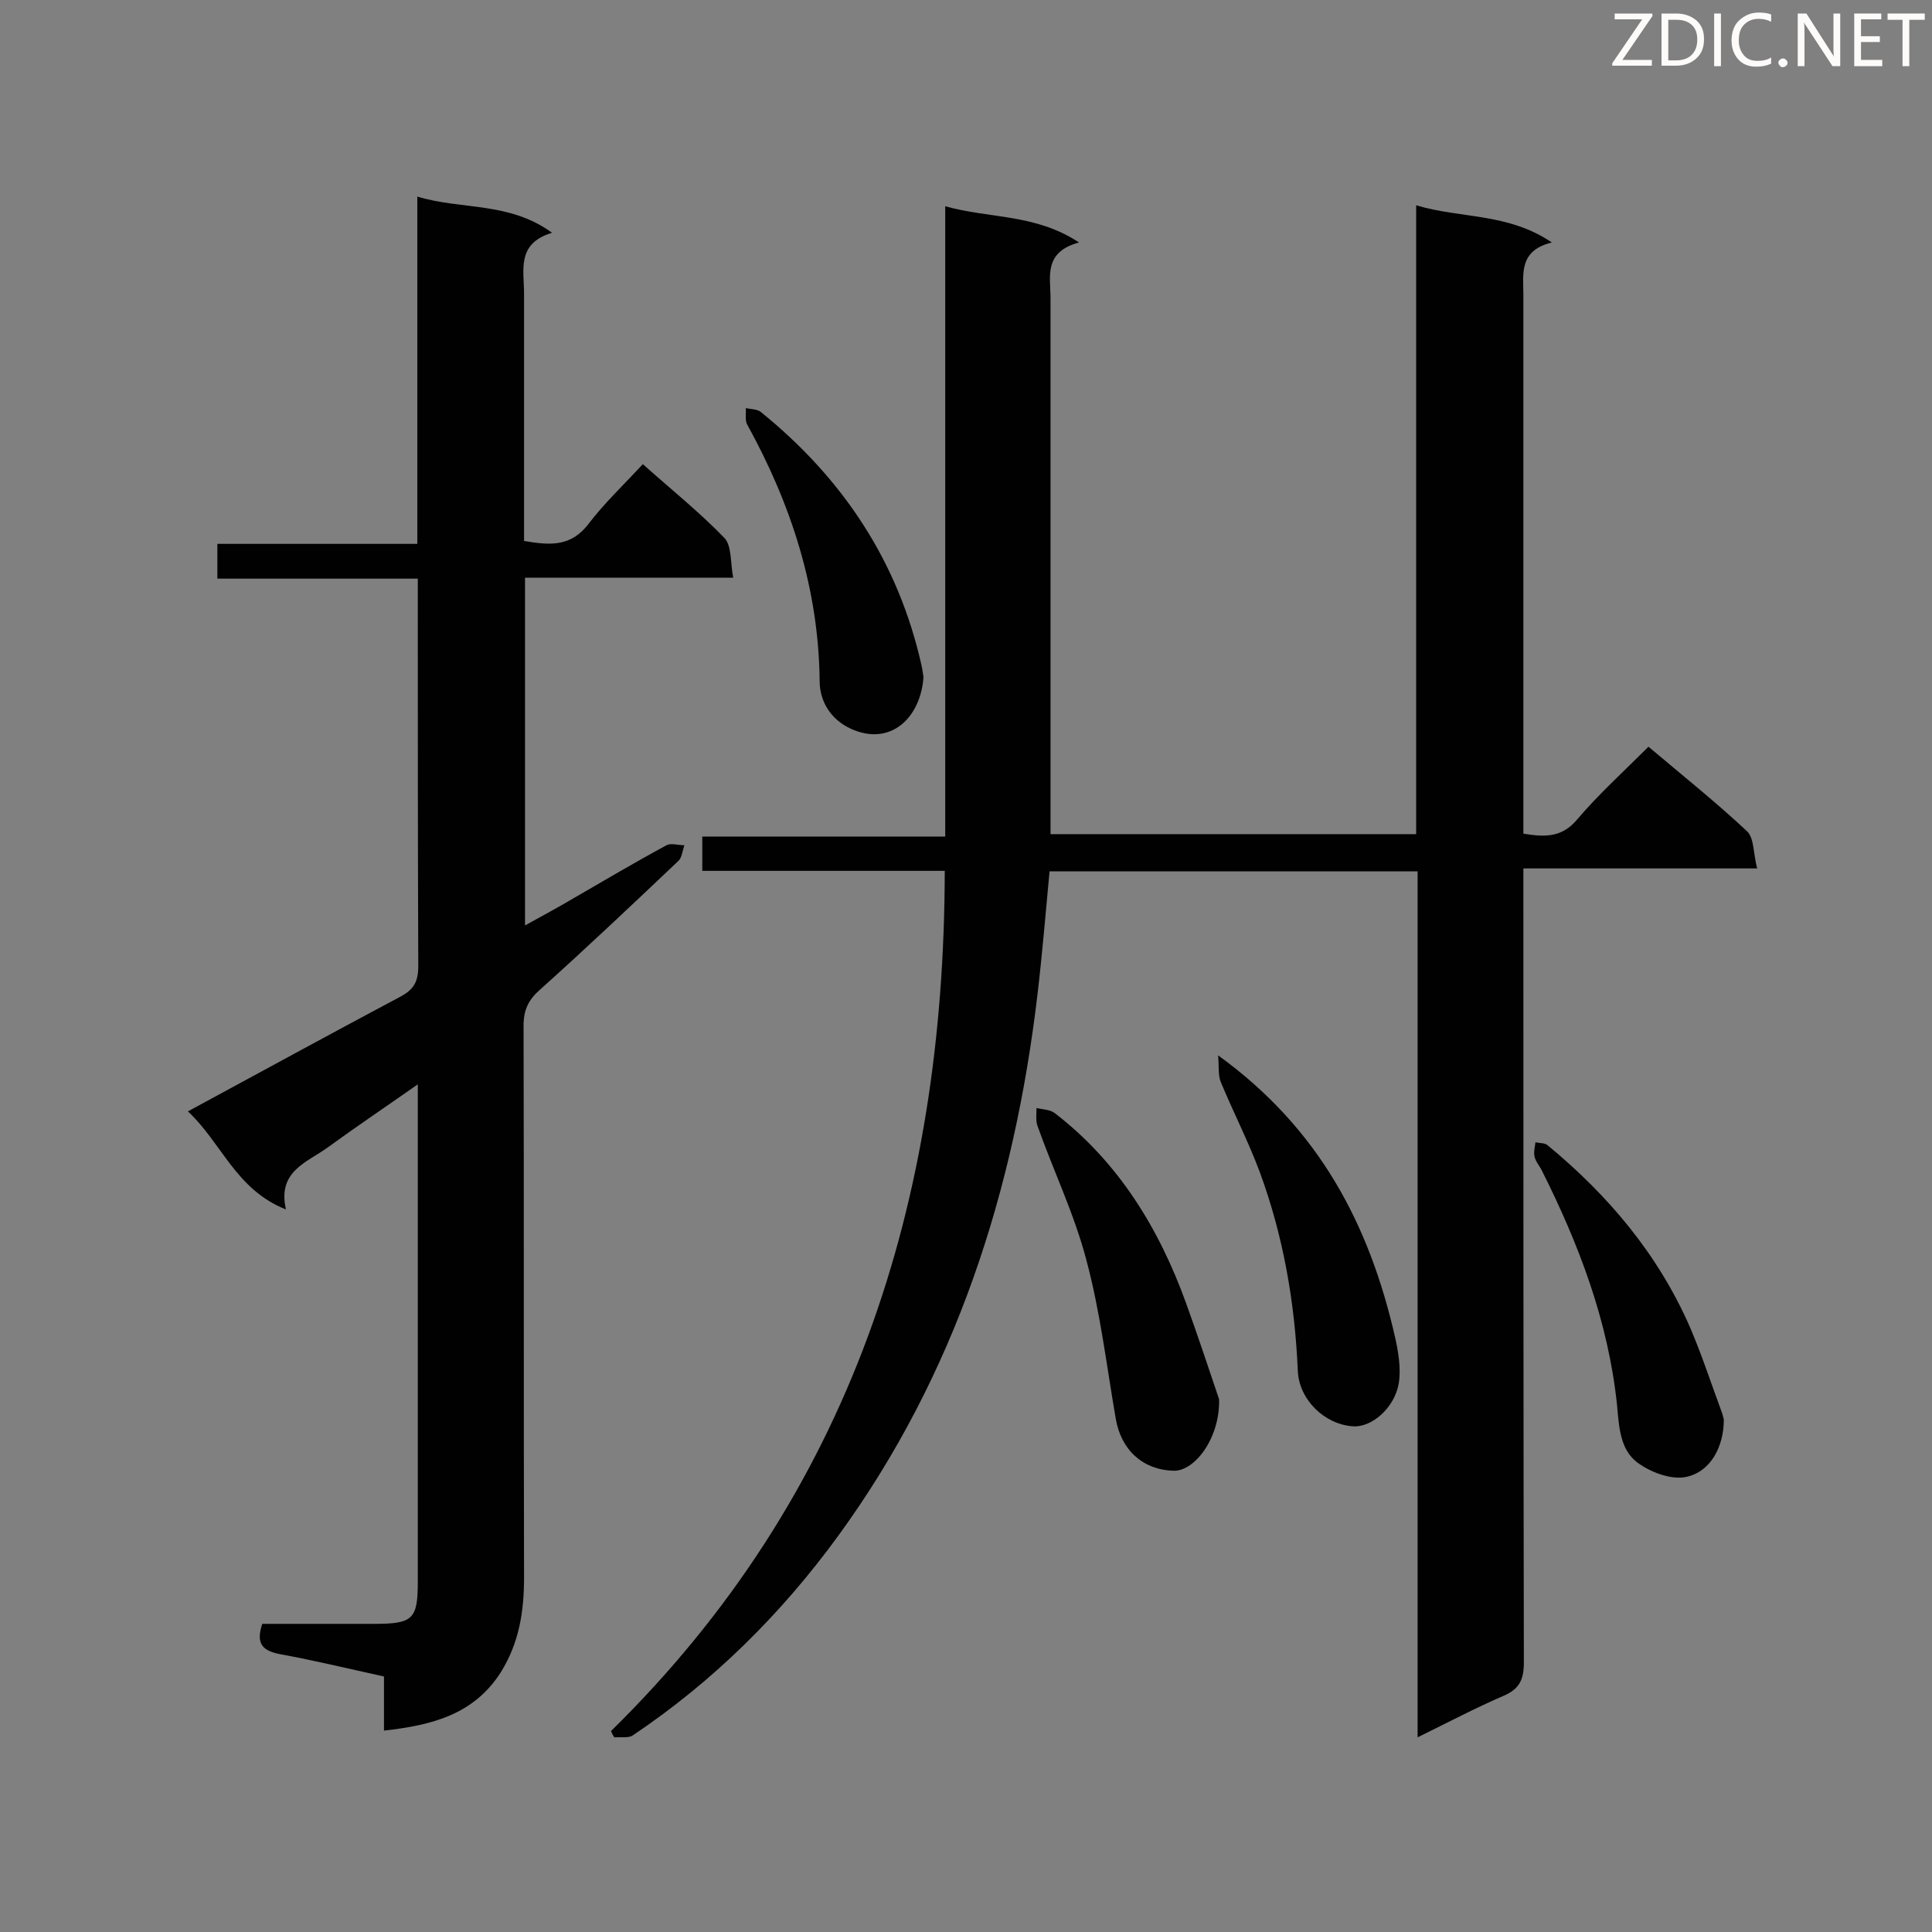 <svg enable-background="new 0 0 400 400" viewBox="0 0 400 400" xmlns="http://www.w3.org/2000/svg"><rect x="0" y="0" width="400" height="400" fill="#808080" stroke="none"/><path d="m126.5 358.4c49.8-48.9 69-109.6 69.1-178.1-16.8 0-33.3 0-50.2 0 0-2.4 0-4.5 0-7.1h50.3c0-43.6 0-86.7 0-130.5 9.2 2.6 18.6 1.5 27.7 7.5-7.4 2-5.9 7.1-5.9 11.5v105.6 5.4h75.7c0-43.1 0-86.2 0-130.2 9.3 2.8 18.9 1.5 28.1 7.7-6.9 1.7-5.9 6.5-5.9 10.9v106 5.5c4.3.7 7.9.9 11.1-2.9 4.5-5.3 9.7-10 14.8-15.1 7.1 6 14 11.5 20.4 17.5 1.5 1.4 1.3 4.7 2.1 7.7-16.5 0-32.1 0-48.4 0v6c0 52.8 0 105.6.1 158.4 0 3.5-.9 5.5-4.2 6.9-5.8 2.5-11.5 5.5-17.8 8.6 0-60 0-119.5 0-179.3-25.7 0-50.9 0-76.2 0-.8 8.5-1.5 17-2.5 25.5-4.8 40.6-16.9 78.6-41.2 112-11.8 16.2-25.9 30.2-42.6 41.4-.9.6-2.5.3-3.8.4-.3-.4-.5-.8-.7-1.3z" fill="#010101"/><path d="m133.1 96.1c5.8 5.2 11.7 9.9 16.9 15.3 1.5 1.6 1.2 5 1.8 8.2-14.8 0-28.8 0-43.1 0v72c3.6-2 6.8-3.7 10-5.6 6.4-3.7 12.8-7.5 19.3-11 .9-.5 2.4 0 3.7 0-.4 1.1-.5 2.5-1.2 3.2-9.5 9-19 18-28.7 26.7-2.4 2.1-3.4 4.2-3.4 7.4.1 38.1 0 76.2.1 114.3 0 7-1 13.5-4.8 19.6-5.6 8.8-14.3 11-24.2 12.1 0-4 0-7.4 0-11.2-7.3-1.6-14.3-3.3-21.4-4.6-3.7-.7-5.2-2.1-3.8-6.3h23.3c7.9 0 8.9-1 8.9-8.7 0-32.6 0-65.2 0-97.8 0-1.4 0-2.8 0-5.2-6.7 4.7-12.8 8.8-18.7 13.1-4.3 3.1-10.4 4.9-8.6 12.8-10.4-4.1-13.3-13.8-20.3-20.3 15-8.1 29.4-16 43.9-23.7 2.9-1.5 3.8-3.2 3.8-6.4-.1-25.2-.1-50.3-.1-75.5 0-1.4 0-2.8 0-4.7-14 0-27.6 0-41.5 0 0-2.5 0-4.6 0-7.2h41.4c0-24.1 0-47.6 0-71.9 9.2 2.8 19 1 27.9 7.5-7.4 2.2-5.8 7.7-5.8 12.6v46.3 4.9c5.3.9 9.7 1.3 13.4-3.6 3.2-4.2 7.2-8 11.2-12.3z" fill="#010101"/><path d="m252.4 289.7c.2 8.1-5.1 15-9.5 14.8-6.3-.2-10.8-4.3-11.9-10.8-1.9-11-3.2-22.1-6.1-32.9-2.5-9.5-6.8-18.4-10.1-27.7-.4-1.1-.2-2.5-.2-3.7 1.2.3 2.7.3 3.7 1 13.3 10.2 21.7 24 27.3 39.5 2.6 7.2 5 14.5 6.8 19.8z" fill="#010101"/><path d="m252.2 218.5c21 15.2 31.3 35.1 36.6 58.2.7 3.1 1.3 6.6.8 9.7-.9 5.2-5.7 9.2-9.5 8.9-5.9-.4-11.1-5.5-11.4-11.4-.6-14.2-3-28-7.9-41.3-2.4-6.4-5.5-12.4-8.1-18.7-.5-1.3-.3-2.9-.5-5.4z" fill="#010101"/><path d="m356.9 293.9c0 5.7-2.8 10.9-7.9 11.9-3.1.6-7.3-1-10-3-3.6-2.7-3.8-7.4-4.2-11.8-1.8-17.4-7.9-33.4-15.7-48.9-.5-.9-1.2-1.7-1.4-2.7-.2-.9.1-2 .2-2.9.9.2 1.9.1 2.5.6 12.6 10.4 22.9 22.6 29.5 37.7 2.4 5.6 4.3 11.4 6.4 17.1.3.7.5 1.6.6 2z" fill="#010101"/><path d="m191.2 140.2c-.6 8.4-6.8 14.4-15 10.7-4.2-1.9-6.5-5.7-6.5-9.9-.2-19.1-5.9-36.6-15-53.1-.5-.9-.2-2.2-.3-3.4 1 .2 2.2.2 3 .7 17.1 13.8 28.6 31.1 33.4 52.6.2.9.3 1.8.4 2.4z" fill="#010101"/><g fill="#fcfbfa"><path d="m342.2 3.2-6.3 9.2h6.1v1.2h-8.2v-.5l6.2-9.1h-5.7v-1.2h7.8v.4z"/><path d="m344 13.7v-10.9h3.1c1.6 0 3 .5 4.1 1.4 1.1 1 1.6 2.2 1.6 3.9s-.5 3-1.6 4-2.5 1.5-4.2 1.5h-3zm1.4-9.6v8.4h1.6c1.4 0 2.5-.4 3.2-1.1.8-.8 1.2-1.8 1.2-3.2s-.4-2.4-1.2-3.1-1.8-1-3.1-1z"/><path d="m356.3 2.8v10.9h-1.4v-10.9z"/><path d="m366.6 13.2c-.8.4-1.8.6-3 .6-1.6 0-2.8-.5-3.7-1.5s-1.4-2.3-1.4-3.9c0-1.7.5-3.2 1.6-4.2s2.4-1.6 4-1.6c1 0 1.9.1 2.6.4v1.5c-.8-.4-1.6-.6-2.6-.6-1.2 0-2.2.4-3 1.2s-1.1 1.9-1.1 3.3c0 1.3.4 2.3 1.1 3.1s1.6 1.1 2.8 1.1c1.1 0 2-.2 2.8-.7v1.3z"/><path d="m368.2 13c0-.3.1-.5.3-.6.2-.2.4-.3.6-.3.3 0 .5.1.7.3s.3.4.3.6-.1.5-.3.6c-.2.2-.4.3-.7.3s-.5-.1-.6-.3c-.2-.2-.3-.4-.3-.6z"/><path d="m381.1 13.7h-1.7l-5.5-8.4c-.2-.2-.3-.5-.4-.7 0 .2.1.8.1 1.5v7.6h-1.4v-10.9h1.8l5.3 8.3c.3.4.4.6.4.8 0-.3-.1-.8-.1-1.6v-7.5h1.4v10.9z"/><path d="m389.7 13.7h-5.8v-10.9h5.6v1.2h-4.2v3.5h3.9v1.2h-3.9v3.7h4.4z"/><path d="m398.4 4.1h-3.1v9.6h-1.4v-9.6h-3.1v-1.3h7.7v1.3z"/></g></svg>